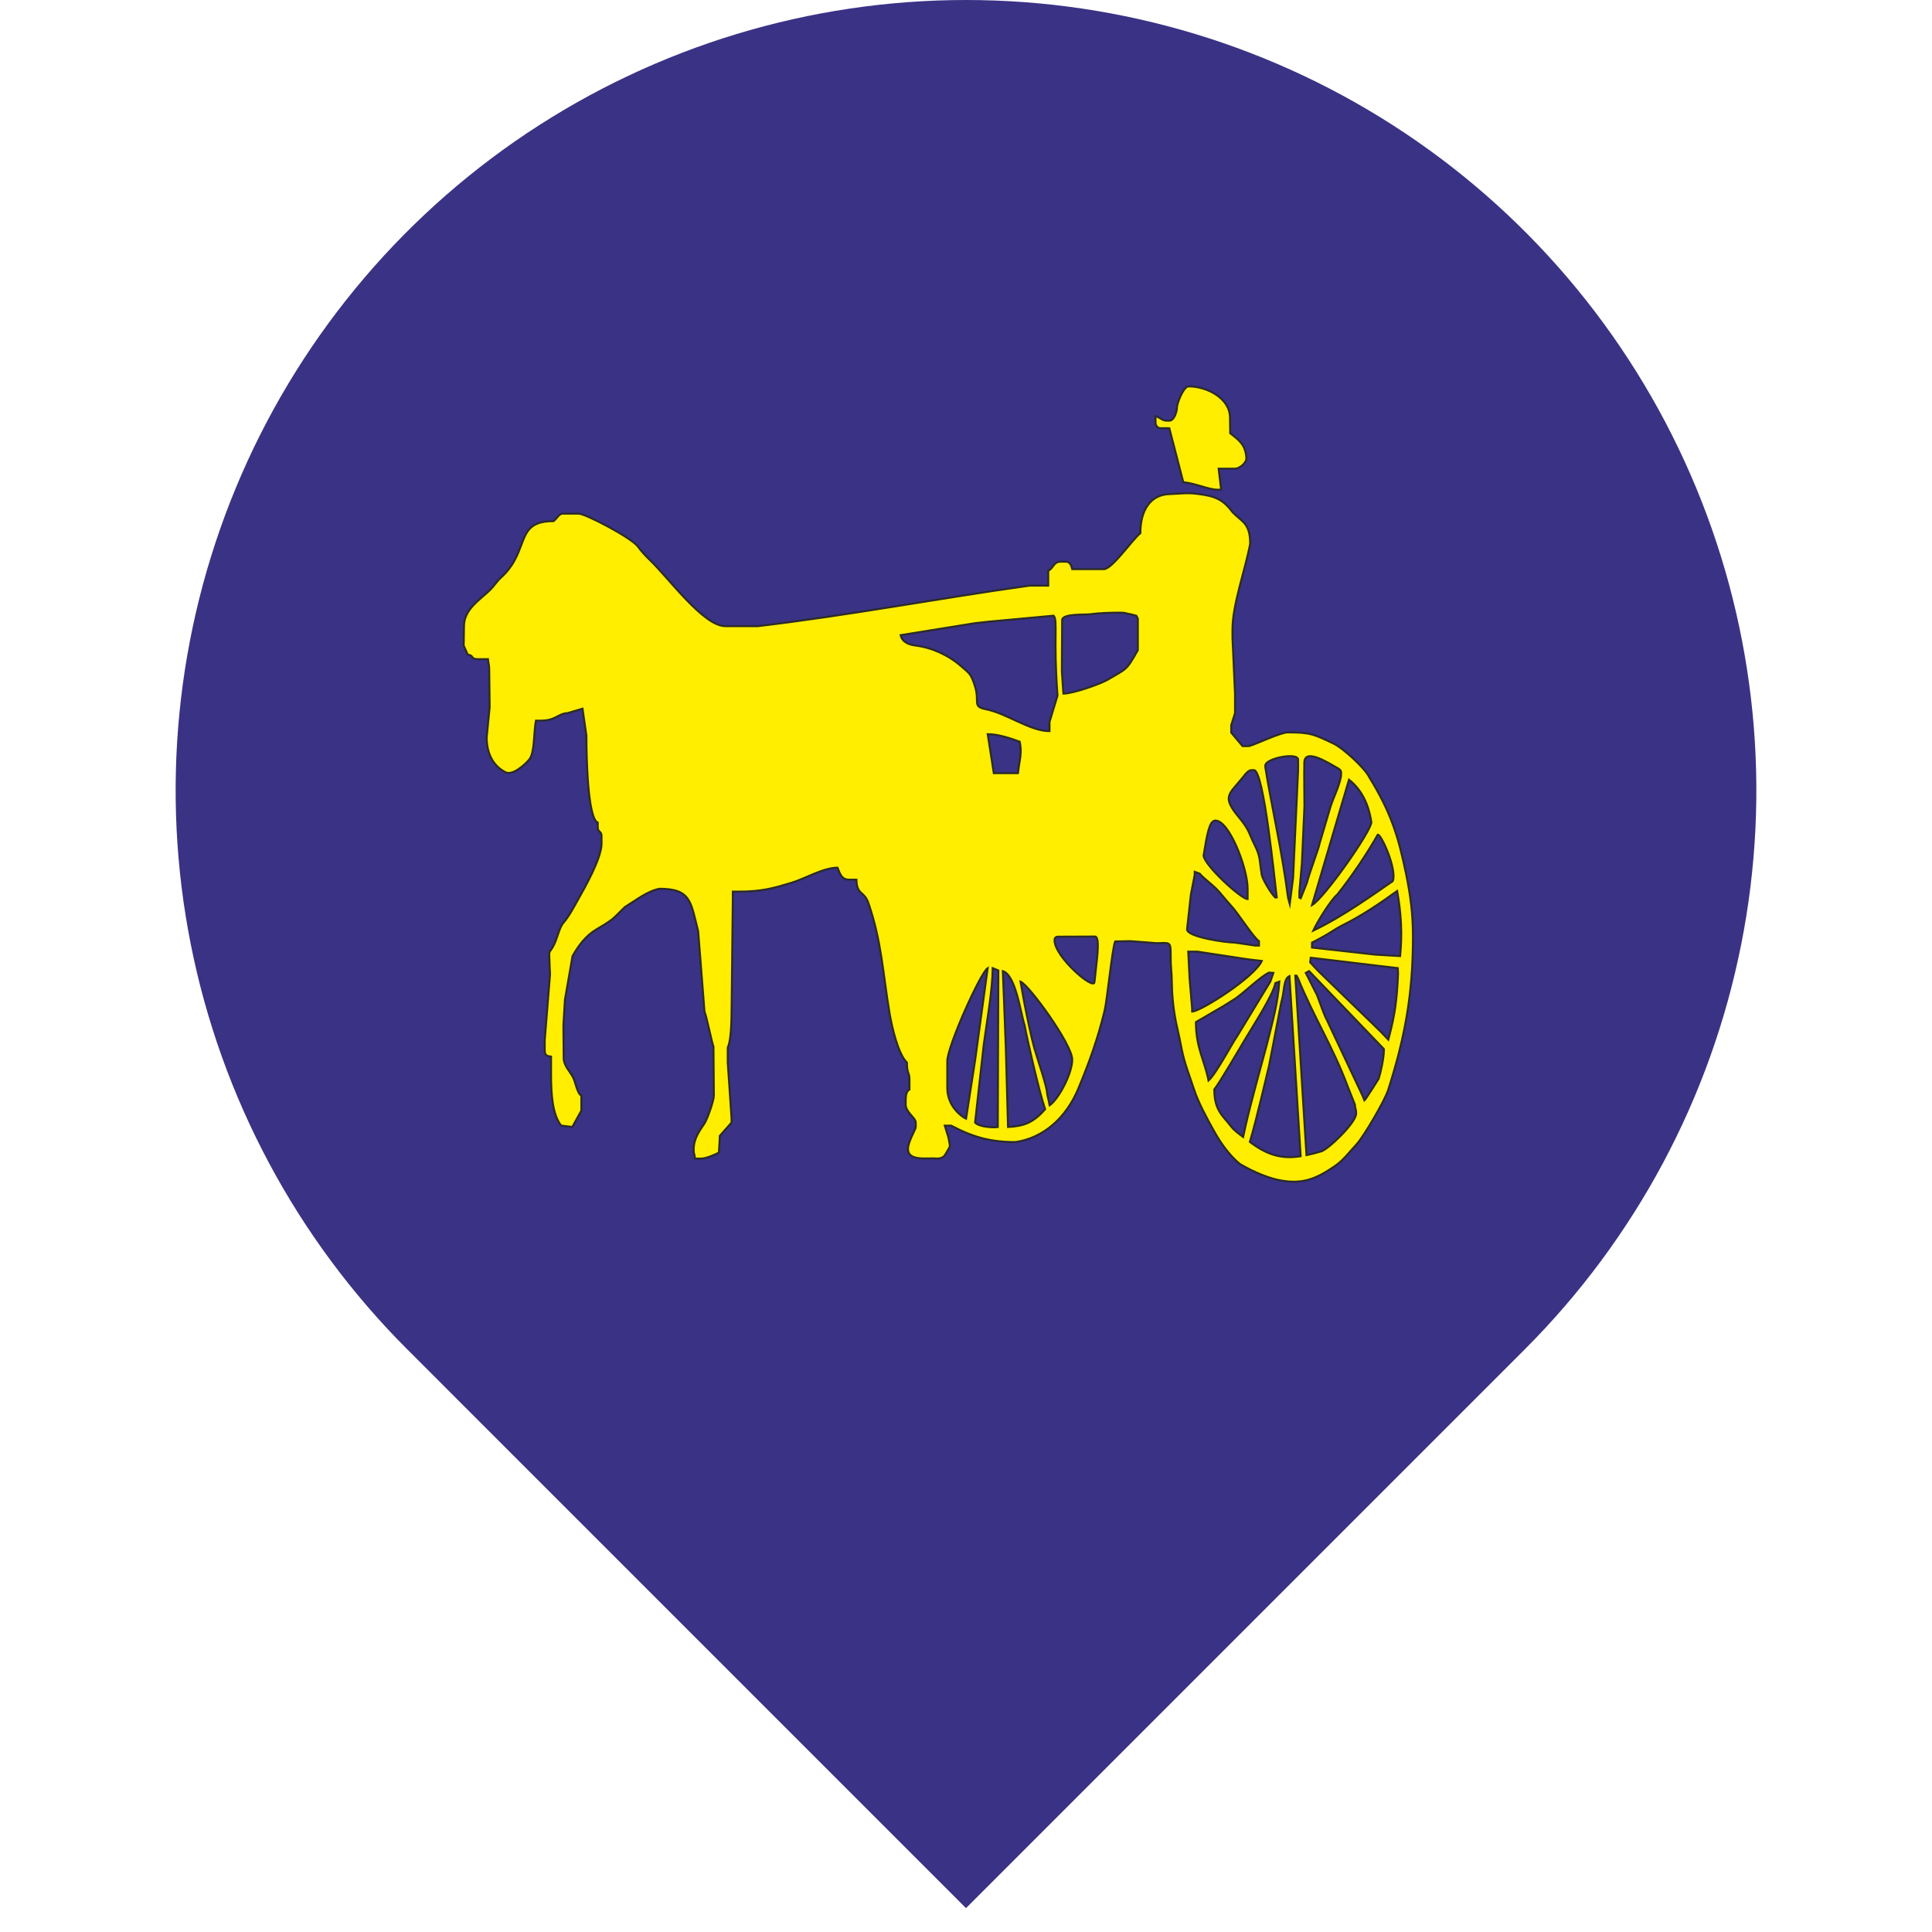 <svg width="75" height="75" viewBox="0 0 75 75" fill="none" xmlns="http://www.w3.org/2000/svg">
<path d="M59.196 52.377L37.5 74.073L15.805 52.377C11.514 48.087 8.592 42.62 7.408 36.668C6.224 30.716 6.832 24.547 9.154 18.941C11.476 13.334 15.409 8.543 20.454 5.171C25.5 1.8 31.432 0 37.5 0C43.568 0 49.5 1.8 54.546 5.171C59.592 8.543 63.524 13.334 65.846 18.941C68.168 24.547 68.776 30.716 67.592 36.668C66.409 42.62 63.486 48.087 59.196 52.377Z" fill="#3A3285"/>
<path fill-rule="evenodd" clip-rule="evenodd" d="M50.283 37.875L50.717 44.844C50.895 44.807 51.083 44.757 51.286 44.698C51.574 44.614 52.646 43.576 52.646 43.229C52.646 43.01 52.614 43.119 52.597 42.88L52.308 42.151C51.758 40.667 50.973 39.425 50.393 37.989L50.336 37.876L50.283 37.875ZM48.384 17.786C48.355 17.258 48.096 17.089 47.755 16.816C47.76 16.591 47.748 16.622 47.748 16.214C47.748 15.457 46.852 15.009 46.171 15C46.089 14.999 46.071 15.018 46.016 15.072C45.864 15.223 45.69 15.692 45.69 15.807C45.69 15.995 45.574 16.331 45.396 16.331L45.298 16.331C45.102 16.331 45.055 16.211 44.857 16.156V16.389C44.857 16.525 44.938 16.622 45.053 16.622L45.393 16.623L45.935 18.718C46.42 18.766 46.914 19.009 47.258 19.009H47.405L47.307 18.194H47.943C48.098 18.194 48.384 17.992 48.384 17.786ZM50.818 37.697L50.69 37.767L51.127 38.63C51.264 38.968 51.355 39.302 51.52 39.619L52.891 42.531L52.968 42.721C53.004 42.692 53.515 41.894 53.519 41.88C53.605 41.612 53.724 41.065 53.724 40.725L50.818 37.697ZM51.025 37.538L50.861 37.358L50.882 37.178L54.263 37.582L54.272 37.816C54.225 38.815 54.163 39.351 53.895 40.36L53.577 40.027L51.177 37.698L51.025 37.538ZM48.433 34.496V34.903C48.168 34.897 46.724 33.56 46.724 33.209C46.857 32.375 46.949 31.88 47.161 31.856C47.696 31.795 48.433 33.688 48.433 34.496ZM46.572 33.914C46.689 34.061 47.048 34.334 47.209 34.495C47.415 34.702 47.574 34.928 47.784 35.151C48.078 35.465 48.658 36.398 48.874 36.534V36.708H48.727L47.943 36.592C47.583 36.592 46.046 36.371 46.082 36.068L46.229 34.729L46.376 33.972L46.379 33.843L46.572 33.914ZM41.053 27.005C41.011 27.148 40.742 28.016 40.742 28.033L40.742 28.383C39.98 28.383 39.093 27.696 38.273 27.533C37.726 27.424 38.043 27.261 37.848 26.641C37.695 26.155 37.642 26.153 37.321 25.87C36.82 25.431 36.175 25.14 35.551 25.062C35.291 25.03 35.024 24.933 34.962 24.656L37.846 24.192L38.391 24.132L40.904 23.9C41.069 24.101 40.886 24.764 41.053 27.005ZM44.171 24.016V25.239C43.712 26.055 43.739 25.947 42.987 26.393C42.718 26.552 41.651 26.927 41.281 26.927L41.221 26.055L41.232 24.074C41.232 23.811 42.124 23.872 42.313 23.845C42.697 23.792 43.13 23.783 43.535 23.783C43.703 23.783 43.724 23.826 43.877 23.841L44.115 23.903L44.171 24.016ZM47.992 30.479L48.286 30.129C48.336 30.049 48.474 29.896 48.58 29.896L48.678 29.896C49.061 29.896 49.474 34.128 49.563 34.837L49.511 34.845C49.379 34.74 49.012 34.147 48.981 33.961C48.881 33.349 48.941 33.277 48.697 32.785C48.474 32.336 48.515 32.273 48.201 31.86C48.06 31.675 47.698 31.296 47.698 31.003C47.698 30.786 47.897 30.598 47.992 30.479ZM50.001 34.845C49.774 33.053 49.346 31.227 49.119 29.78L49.119 29.722C49.119 29.433 50.393 29.189 50.393 29.492L50.393 29.896L50.197 34.088L50.068 35.094L50.001 34.845ZM50.442 34.612L50.54 33.506L50.638 31.294C50.638 30.738 50.622 30.152 50.634 29.601C50.646 29.016 51.589 29.628 51.96 29.838C52.09 29.924 52.058 29.959 52.058 30.135C51.968 30.594 51.786 30.891 51.647 31.328L51.225 32.749C51.225 32.848 50.803 33.963 50.736 34.263L50.494 34.871L50.442 34.845V34.612ZM21.784 43.695L22.217 43.748L22.568 43.113V42.531C22.404 42.452 22.343 42 22.241 41.813C22.128 41.603 21.882 41.361 21.882 41.075L21.871 39.793L21.931 38.804L22.225 37.116C22.471 36.68 22.756 36.312 23.161 36.074C23.356 35.959 23.577 35.829 23.765 35.686C23.891 35.589 24.238 35.216 24.283 35.194C24.71 34.934 25.125 34.596 25.601 34.501C26.827 34.501 26.814 35.013 27.103 36.151L27.35 39.288C27.413 39.374 27.637 40.494 27.697 40.631L27.712 42.531C27.712 42.725 27.459 43.445 27.348 43.612C27.168 43.882 26.928 44.189 26.928 44.626C26.928 44.846 26.96 44.736 26.977 44.976L27.222 44.976C27.405 44.976 27.778 44.817 27.908 44.743L27.945 44.09L28.398 43.579V43.404L28.251 41.249V40.667C28.425 40.284 28.392 39.237 28.406 38.715L28.447 34.903V34.612H28.691C29.575 34.612 30.04 34.476 30.71 34.274C31.282 34.102 31.916 33.697 32.512 33.681C32.605 33.909 32.669 34.147 32.953 34.147L33.247 34.147C33.259 34.759 33.545 34.573 33.71 35.052C34.228 36.557 34.271 37.77 34.53 39.318C34.617 39.838 34.857 40.907 35.207 41.249C35.207 41.682 35.305 41.633 35.305 41.89L35.305 42.297C35.159 42.367 35.158 42.587 35.158 42.822L35.158 42.88C35.158 43.174 35.55 43.395 35.55 43.578L35.55 43.753C35.55 43.833 35.313 44.215 35.256 44.51C35.162 45.13 36.022 44.929 36.382 44.976C36.665 44.958 36.662 44.867 36.828 44.592C36.888 44.494 36.876 44.482 36.855 44.361L36.819 44.161L36.676 43.695H36.921C37.784 44.151 38.458 44.335 39.42 44.335C40.504 44.177 41.391 43.398 41.869 42.239C42.296 41.206 42.61 40.341 42.878 39.247C42.981 38.828 43.183 36.75 43.292 36.547L43.877 36.534L44.891 36.613C45.407 36.613 45.454 36.509 45.446 37.115C45.44 37.515 45.488 37.73 45.492 38.166C45.497 38.739 45.575 39.353 45.689 39.852C45.763 40.179 45.817 40.427 45.876 40.741C45.974 41.257 46.225 41.895 46.347 42.274C46.517 42.805 46.877 43.457 47.12 43.892C47.304 44.224 47.657 44.803 48.143 45.192C48.386 45.337 49.056 45.697 49.669 45.815C50.588 45.992 51.113 45.748 51.824 45.264C52.157 45.036 52.384 44.717 52.666 44.417C52.924 44.142 53.751 42.741 53.887 42.317C54.544 40.265 54.851 38.58 54.851 36.359C54.851 35.507 54.757 34.769 54.586 33.937C54.29 32.507 54.02 31.576 53.153 30.168C52.975 29.803 52.121 29.036 51.789 28.877C50.994 28.496 50.864 28.432 49.993 28.432C49.702 28.432 48.785 28.881 48.482 28.965L48.237 28.965L47.796 28.441V28.15L47.943 27.684V26.927L47.845 24.773V24.423C47.845 23.464 48.352 22.087 48.531 21.105C48.531 20.306 48.216 20.265 47.845 19.882C47.462 19.361 47.13 19.259 46.528 19.178C46.064 19.116 45.882 19.164 45.394 19.181C44.666 19.206 44.269 19.795 44.269 20.697C43.948 20.953 43.177 22.095 42.849 22.095H41.624C41.591 21.947 41.529 21.804 41.379 21.804L41.183 21.804C40.886 21.804 40.9 22.064 40.693 22.153L40.693 22.735L39.959 22.735C36.431 23.23 32.969 23.887 29.426 24.307L28.153 24.307C27.303 24.307 25.939 22.414 25.222 21.735C25.086 21.607 24.874 21.376 24.769 21.225C24.534 20.886 22.726 19.941 22.47 19.941L21.833 19.941C21.709 19.941 21.607 20.138 21.49 20.232C19.947 20.223 20.603 21.383 19.437 22.433C19.281 22.574 19.187 22.741 19.037 22.89C18.646 23.279 18.012 23.644 18.012 24.307L18 25.061L18.159 25.413C18.426 25.448 18.239 25.588 18.551 25.588L18.943 25.588C18.956 25.77 18.992 25.795 18.992 25.995L19.008 27.454L18.894 28.616C18.886 29.517 19.402 29.857 19.58 29.955C19.865 30.17 20.408 29.655 20.55 29.477C20.761 29.213 20.715 28.43 20.805 27.975L21 27.975C21.573 27.975 21.676 27.693 22.029 27.684L22.614 27.51L22.764 28.557C22.764 29.352 22.809 31.764 23.205 31.934L23.205 32.109C23.205 32.323 23.352 32.244 23.352 32.458L23.352 32.749C23.352 33.322 22.688 34.481 22.458 34.889C22.285 35.198 22.089 35.575 21.872 35.823C21.697 36.024 21.639 36.46 21.457 36.77C21.445 36.79 21.432 36.81 21.419 36.83C21.321 36.973 21.317 36.952 21.325 37.148L21.343 37.64L21.353 37.816L21.147 40.376V40.784C21.147 40.975 21.246 41.002 21.392 41.017L21.392 41.715C21.392 42.516 21.454 43.281 21.784 43.695L21.784 43.695ZM50.492 44.885L50.057 37.89C49.812 37.993 49.863 38.538 49.74 38.902L49.266 41.366C49.207 41.6 48.761 43.533 48.519 44.328C49.237 44.873 49.795 44.993 50.492 44.885ZM48.258 44.137C48.076 44.004 47.903 43.872 47.804 43.744C47.456 43.296 47.139 43.101 47.139 42.291C47.316 42.078 48.155 40.65 48.394 40.247C48.646 39.821 49.42 38.628 49.511 38.164L49.664 38.106C49.608 38.932 49.399 39.669 49.199 40.471C49.102 40.863 48.459 43.122 48.258 44.137ZM49.315 38.106L48.041 40.201C47.815 40.529 47.217 41.672 46.915 41.948C46.761 41.163 46.425 40.675 46.425 39.678L47.487 39.059L47.973 38.755C48.416 38.424 48.969 37.884 49.266 37.756L49.433 37.767L49.315 38.106ZM48.983 37.304C48.693 37.943 46.614 39.261 46.278 39.27L46.278 39.154L46.18 37.989L46.127 36.941H46.474L48.438 37.239L48.983 37.304ZM52.368 30.268C52.856 30.654 53.131 31.216 53.236 31.919C53.236 32.259 51.408 34.865 50.932 35.136L52.368 30.268ZM54.353 37.116L53.381 37.058L50.93 36.784L50.932 36.592C51.703 36.2 51.742 36.104 52.125 35.914C52.837 35.563 53.581 35.064 54.237 34.588C54.471 35.885 54.389 36.685 54.353 37.116ZM54.067 34.205C53.298 34.732 52.144 35.572 50.981 36.126C51.128 35.796 51.669 34.922 51.911 34.729C52.433 34.075 53.054 33.167 53.486 32.4C53.64 32.407 54.238 33.781 54.067 34.205ZM36.774 41.191C36.774 40.626 38.06 37.759 38.342 37.582L37.856 41.145L37.502 43.43C37.318 43.341 36.774 42.941 36.774 42.239V41.191ZM40.817 42.852C40.791 42.876 40.768 42.892 40.747 42.906C40.715 42.719 40.651 42.506 40.644 42.414C40.64 42.173 40.246 41.017 40.161 40.718C40.023 40.233 39.861 39.421 39.763 38.921L39.616 38.106C39.937 38.225 41.624 40.542 41.624 41.133C41.624 41.639 41.166 42.535 40.817 42.852ZM40.572 43.06C40.11 43.589 39.738 43.718 39.131 43.75L39.045 40.668L38.979 38.921L38.93 37.698C39.433 37.858 39.616 39.312 39.776 39.803C39.875 40.354 40.34 42.383 40.572 43.06ZM38.734 43.753C38.566 43.778 38.027 43.758 37.852 43.578L38.19 40.545C38.311 39.64 38.52 38.513 38.538 37.582L38.756 37.673L38.734 43.753ZM40.937 36.504C40.937 36.494 40.924 36.374 41.054 36.362L42.526 36.356C42.721 36.439 42.56 37.374 42.487 38.128C42.456 38.452 40.941 37.15 40.937 36.504V36.504ZM38.342 28.499C38.736 28.499 39.204 28.653 39.587 28.793C39.686 29.264 39.565 29.538 39.518 30.013L38.579 30.015L38.342 28.499Z" fill="#FFEE00"/>
<path d="M50.283 37.875L50.717 44.844C50.895 44.807 51.083 44.757 51.286 44.698C51.574 44.614 52.646 43.576 52.646 43.229C52.646 43.01 52.614 43.119 52.597 42.88L52.308 42.151C51.758 40.667 50.973 39.425 50.393 37.989L50.336 37.876L50.283 37.875V37.875ZM48.384 17.786C48.355 17.258 48.096 17.089 47.755 16.816C47.76 16.591 47.748 16.622 47.748 16.214C47.748 15.457 46.852 15.009 46.171 15C46.089 14.999 46.071 15.018 46.016 15.072C45.864 15.223 45.69 15.692 45.69 15.807C45.69 15.995 45.574 16.331 45.396 16.331L45.298 16.331C45.102 16.331 45.055 16.211 44.857 16.156V16.389C44.857 16.525 44.938 16.622 45.053 16.622L45.393 16.623L45.935 18.718C46.42 18.766 46.914 19.009 47.258 19.009H47.405L47.307 18.194H47.943C48.098 18.194 48.384 17.992 48.384 17.786V17.786ZM50.818 37.697L50.69 37.767L51.127 38.63C51.264 38.968 51.355 39.302 51.52 39.619L52.891 42.531L52.968 42.721C53.004 42.692 53.515 41.894 53.519 41.88C53.605 41.612 53.724 41.065 53.724 40.725L50.818 37.697V37.697ZM51.025 37.538L50.861 37.358L50.882 37.178L54.263 37.582L54.272 37.816C54.225 38.815 54.163 39.351 53.895 40.36L53.577 40.027L51.177 37.698L51.025 37.538V37.538ZM48.433 34.496V34.903C48.168 34.897 46.724 33.56 46.724 33.209C46.857 32.375 46.949 31.88 47.161 31.856C47.696 31.795 48.433 33.688 48.433 34.496V34.496ZM46.572 33.914C46.689 34.061 47.048 34.334 47.209 34.495C47.415 34.702 47.574 34.928 47.784 35.151C48.078 35.465 48.658 36.398 48.874 36.534V36.708H48.727L47.943 36.592C47.583 36.592 46.046 36.371 46.082 36.068L46.229 34.729L46.376 33.972L46.379 33.843L46.572 33.914V33.914ZM41.053 27.005C41.011 27.148 40.742 28.016 40.742 28.033L40.742 28.383C39.98 28.383 39.093 27.696 38.273 27.533C37.726 27.424 38.043 27.261 37.848 26.641C37.695 26.155 37.642 26.153 37.321 25.87C36.82 25.431 36.175 25.14 35.551 25.062C35.291 25.03 35.024 24.933 34.962 24.656L37.846 24.192L38.391 24.132L40.904 23.9C41.069 24.101 40.886 24.764 41.053 27.005V27.005ZM44.171 24.016V25.239C43.712 26.055 43.739 25.947 42.987 26.393C42.718 26.552 41.651 26.927 41.281 26.927L41.221 26.055L41.232 24.074C41.232 23.811 42.124 23.872 42.313 23.845C42.697 23.792 43.13 23.783 43.535 23.783C43.703 23.783 43.724 23.826 43.877 23.841L44.115 23.903L44.171 24.016V24.016ZM47.992 30.479L48.286 30.129C48.336 30.049 48.474 29.896 48.58 29.896L48.678 29.896C49.061 29.896 49.474 34.128 49.563 34.837L49.511 34.845C49.379 34.74 49.012 34.147 48.981 33.961C48.881 33.349 48.941 33.277 48.697 32.785C48.474 32.336 48.515 32.273 48.201 31.86C48.06 31.675 47.698 31.296 47.698 31.003C47.698 30.786 47.897 30.598 47.992 30.479V30.479ZM50.001 34.845C49.774 33.053 49.346 31.227 49.119 29.78L49.119 29.722C49.119 29.433 50.393 29.189 50.393 29.492L50.393 29.896L50.197 34.088L50.068 35.094L50.001 34.845V34.845ZM50.442 34.612L50.54 33.506L50.638 31.294C50.638 30.738 50.622 30.152 50.634 29.601C50.646 29.016 51.589 29.628 51.96 29.838C52.09 29.924 52.058 29.959 52.058 30.135C51.968 30.594 51.786 30.891 51.647 31.328L51.225 32.749C51.225 32.848 50.803 33.963 50.736 34.263L50.494 34.871L50.442 34.845V34.612V34.612ZM21.784 43.695L22.217 43.748L22.568 43.113V42.531C22.404 42.452 22.343 42 22.241 41.813C22.128 41.603 21.882 41.361 21.882 41.075L21.871 39.793L21.931 38.804L22.225 37.116C22.471 36.68 22.756 36.312 23.161 36.074C23.356 35.959 23.577 35.829 23.765 35.686C23.891 35.589 24.238 35.216 24.283 35.194C24.71 34.934 25.125 34.596 25.601 34.501C26.827 34.501 26.814 35.013 27.103 36.151L27.35 39.288C27.413 39.374 27.637 40.494 27.697 40.631L27.712 42.531C27.712 42.725 27.459 43.445 27.348 43.612C27.168 43.882 26.928 44.189 26.928 44.626C26.928 44.846 26.96 44.736 26.977 44.976L27.222 44.976C27.405 44.976 27.778 44.817 27.908 44.743L27.945 44.09L28.398 43.579V43.404L28.251 41.249V40.667C28.425 40.284 28.392 39.237 28.406 38.715L28.447 34.903V34.612H28.691C29.575 34.612 30.04 34.476 30.71 34.274C31.282 34.102 31.916 33.697 32.512 33.681C32.605 33.909 32.669 34.147 32.953 34.147L33.247 34.147C33.259 34.759 33.545 34.573 33.71 35.052C34.228 36.557 34.271 37.77 34.53 39.318C34.617 39.838 34.857 40.907 35.207 41.249C35.207 41.682 35.305 41.633 35.305 41.89L35.305 42.297C35.159 42.367 35.158 42.587 35.158 42.822L35.158 42.88C35.158 43.174 35.55 43.395 35.55 43.578L35.55 43.753C35.55 43.833 35.313 44.215 35.256 44.51C35.162 45.13 36.022 44.929 36.382 44.976C36.665 44.958 36.662 44.867 36.828 44.592C36.888 44.494 36.876 44.482 36.855 44.361L36.819 44.161L36.676 43.695H36.921C37.784 44.151 38.458 44.335 39.42 44.335C40.504 44.177 41.391 43.398 41.869 42.239C42.296 41.206 42.61 40.341 42.878 39.247C42.981 38.828 43.183 36.75 43.292 36.547L43.877 36.534L44.891 36.613C45.407 36.613 45.454 36.509 45.446 37.115C45.44 37.515 45.488 37.73 45.492 38.166C45.497 38.739 45.575 39.353 45.689 39.852C45.763 40.179 45.817 40.427 45.876 40.741C45.974 41.257 46.225 41.895 46.347 42.274C46.517 42.805 46.877 43.457 47.12 43.892C47.304 44.224 47.657 44.803 48.143 45.192C48.386 45.337 49.056 45.697 49.669 45.815C50.588 45.992 51.113 45.748 51.824 45.264C52.157 45.036 52.384 44.717 52.666 44.417C52.924 44.142 53.751 42.741 53.887 42.317C54.544 40.265 54.851 38.58 54.851 36.359C54.851 35.507 54.757 34.769 54.586 33.937C54.29 32.507 54.02 31.576 53.153 30.168C52.975 29.803 52.121 29.036 51.789 28.877C50.994 28.496 50.864 28.432 49.993 28.432C49.702 28.432 48.785 28.881 48.482 28.965L48.237 28.965L47.796 28.441V28.15L47.943 27.684V26.927L47.845 24.773V24.423C47.845 23.464 48.352 22.087 48.531 21.105C48.531 20.306 48.216 20.265 47.845 19.882C47.462 19.361 47.13 19.259 46.528 19.178C46.064 19.116 45.882 19.164 45.394 19.181C44.666 19.206 44.269 19.795 44.269 20.697C43.948 20.953 43.177 22.095 42.849 22.095H41.624C41.591 21.947 41.529 21.804 41.379 21.804L41.183 21.804C40.886 21.804 40.9 22.064 40.693 22.153L40.693 22.735L39.959 22.735C36.431 23.23 32.969 23.887 29.426 24.307L28.153 24.307C27.303 24.307 25.939 22.414 25.222 21.735C25.086 21.607 24.874 21.376 24.769 21.225C24.534 20.886 22.726 19.941 22.47 19.941L21.833 19.941C21.709 19.941 21.607 20.138 21.49 20.232C19.947 20.223 20.603 21.383 19.437 22.433C19.281 22.574 19.187 22.741 19.037 22.89C18.646 23.279 18.012 23.644 18.012 24.307L18 25.061L18.159 25.413C18.426 25.448 18.239 25.588 18.551 25.588L18.943 25.588C18.956 25.77 18.992 25.795 18.992 25.995L19.008 27.454L18.894 28.616C18.886 29.517 19.402 29.857 19.58 29.955C19.865 30.17 20.408 29.655 20.55 29.477C20.761 29.213 20.715 28.43 20.805 27.975L21 27.975C21.573 27.975 21.676 27.693 22.029 27.684L22.614 27.51L22.764 28.557C22.764 29.352 22.809 31.764 23.205 31.934L23.205 32.109C23.205 32.323 23.352 32.244 23.352 32.458L23.352 32.749C23.352 33.322 22.688 34.481 22.458 34.889C22.285 35.198 22.089 35.575 21.872 35.823C21.697 36.024 21.639 36.46 21.457 36.77C21.445 36.79 21.432 36.81 21.419 36.83C21.321 36.973 21.317 36.952 21.325 37.148L21.343 37.64L21.353 37.816L21.147 40.376V40.784C21.147 40.975 21.246 41.002 21.392 41.017L21.392 41.715C21.392 42.516 21.454 43.281 21.784 43.695L21.784 43.695V43.695ZM50.492 44.885L50.057 37.89C49.812 37.993 49.863 38.538 49.74 38.902L49.266 41.366C49.207 41.6 48.761 43.533 48.519 44.328C49.237 44.873 49.795 44.993 50.492 44.885V44.885ZM48.258 44.137C48.076 44.004 47.903 43.872 47.804 43.744C47.456 43.296 47.139 43.101 47.139 42.291C47.316 42.078 48.155 40.65 48.394 40.247C48.646 39.821 49.42 38.628 49.511 38.164L49.664 38.106C49.608 38.932 49.399 39.669 49.199 40.471C49.102 40.863 48.459 43.122 48.258 44.137V44.137ZM49.315 38.106L48.041 40.201C47.815 40.529 47.217 41.672 46.915 41.948C46.761 41.163 46.425 40.675 46.425 39.678L47.487 39.059L47.973 38.755C48.416 38.424 48.969 37.884 49.266 37.756L49.433 37.767L49.315 38.106ZM48.983 37.304C48.693 37.943 46.614 39.261 46.278 39.27L46.278 39.154L46.18 37.989L46.127 36.941H46.474L48.438 37.239L48.983 37.304ZM52.368 30.268C52.856 30.654 53.131 31.216 53.236 31.919C53.236 32.259 51.408 34.865 50.932 35.136L52.368 30.268ZM54.353 37.116L53.381 37.058L50.93 36.784L50.932 36.592C51.703 36.2 51.742 36.104 52.125 35.914C52.837 35.563 53.581 35.064 54.237 34.588C54.471 35.885 54.389 36.685 54.353 37.116ZM54.067 34.205C53.298 34.732 52.144 35.572 50.981 36.126C51.128 35.796 51.669 34.922 51.911 34.729C52.433 34.075 53.054 33.167 53.486 32.4C53.64 32.407 54.238 33.781 54.067 34.205V34.205ZM36.774 41.191C36.774 40.626 38.06 37.759 38.342 37.582L37.856 41.145L37.502 43.43C37.318 43.341 36.774 42.941 36.774 42.239V41.191V41.191ZM40.817 42.852C40.791 42.876 40.768 42.892 40.747 42.906C40.715 42.719 40.651 42.506 40.644 42.414C40.64 42.173 40.246 41.017 40.161 40.718C40.023 40.233 39.861 39.421 39.763 38.921L39.616 38.106C39.937 38.225 41.624 40.542 41.624 41.133C41.624 41.639 41.166 42.535 40.817 42.852V42.852ZM40.572 43.06C40.11 43.589 39.738 43.718 39.131 43.75L39.045 40.668L38.979 38.921L38.93 37.698C39.433 37.858 39.616 39.312 39.776 39.803C39.875 40.354 40.34 42.383 40.572 43.06ZM38.734 43.753C38.566 43.778 38.027 43.758 37.852 43.578L38.19 40.545C38.311 39.64 38.52 38.513 38.538 37.582L38.756 37.673L38.734 43.753ZM40.937 36.504C40.937 36.494 40.924 36.374 41.054 36.362L42.526 36.356C42.721 36.439 42.56 37.374 42.487 38.128C42.456 38.452 40.941 37.15 40.937 36.504V36.504V36.504ZM38.342 28.499C38.736 28.499 39.204 28.653 39.587 28.793C39.686 29.264 39.565 29.538 39.518 30.013L38.579 30.015L38.342 28.499V28.499Z" stroke="#2B2B2A" stroke-width="0.076" stroke-miterlimit="22.926"/>
</svg>
